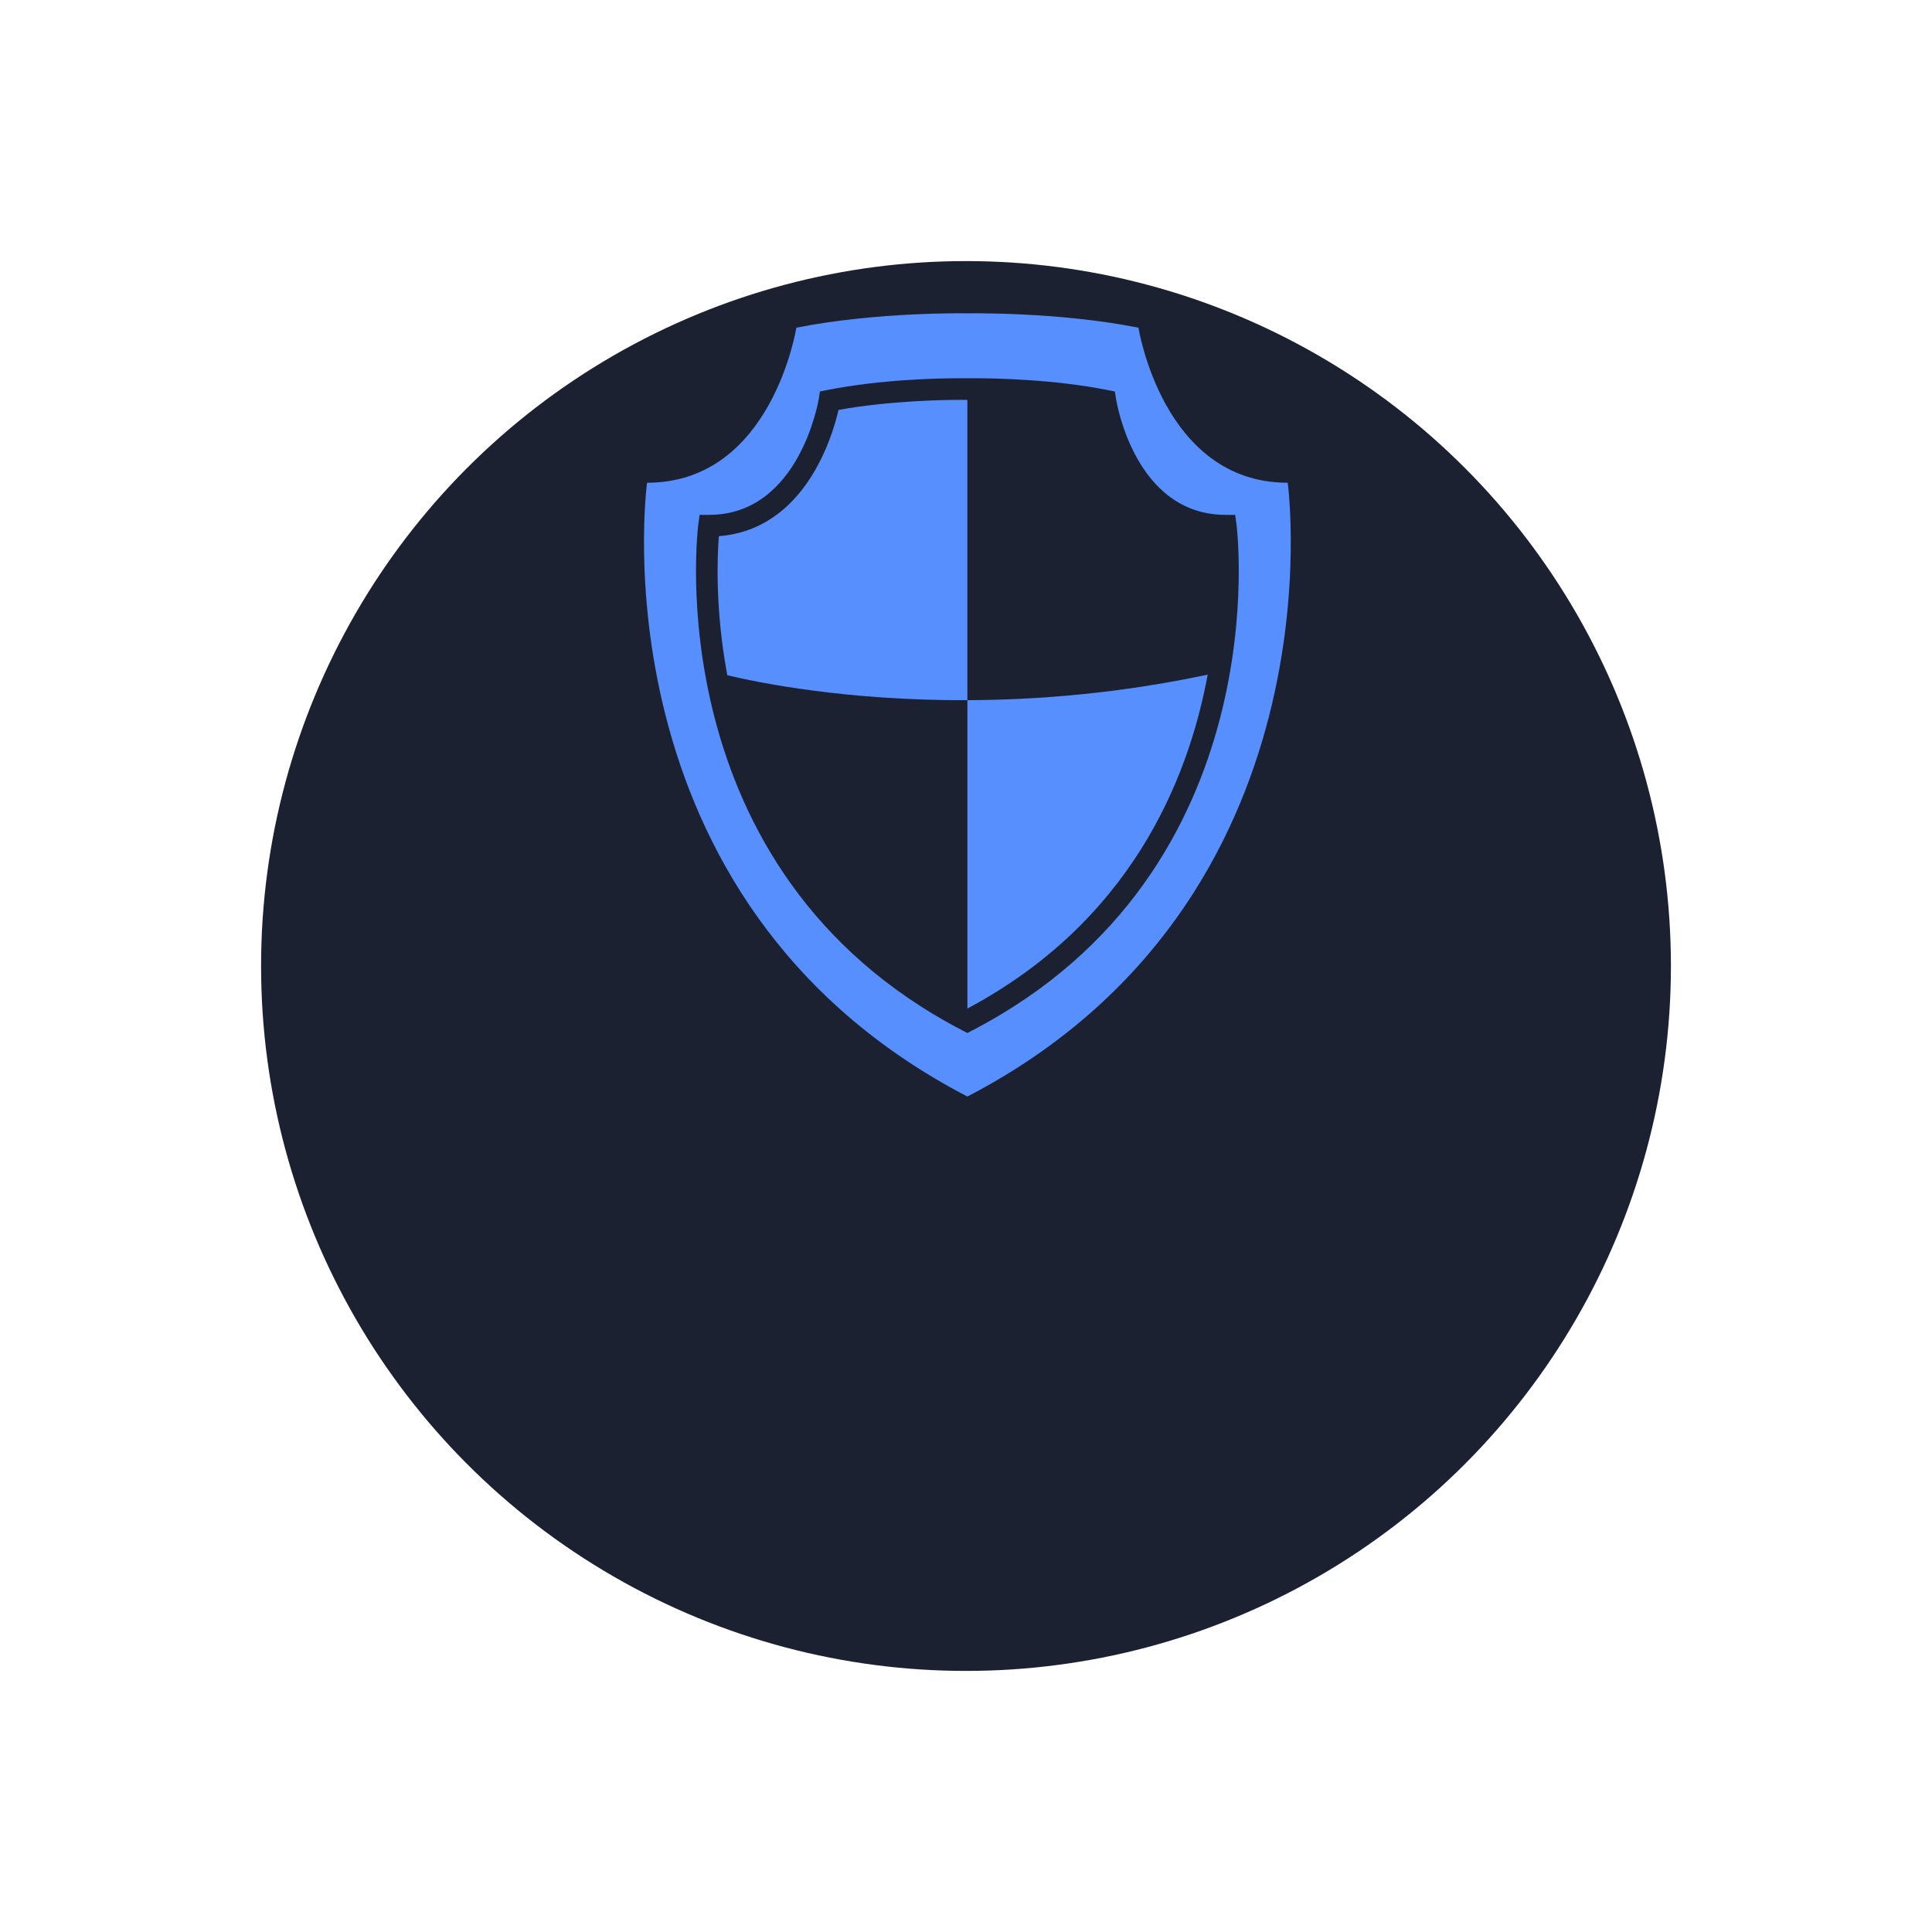 <svg width="111" height="111" viewBox="0 0 111 111" fill="none" xmlns="http://www.w3.org/2000/svg">
<g id="Group 20">
<g id="Group 17.2">
<g id="Ellipse" filter="url(#filter0_d)">
<circle cx="40.5" cy="40.5" r="40.5" transform="translate(15)" fill="#1B2130"/>
</g>
</g>
<g id="noun_7005_cc">
<path id="Vector" d="M13.976 -1.84011e-08C13.052 -1.84011e-08 9.909 0.043 6.949 0.578C6.585 2.152 4.999 7.451 0.073 7.831C-0.02 9.003 -0.146 12.052 0.557 15.822C2.33 16.245 7.392 17.283 14.351 17.255V0.003C14.311 0.003 14.188 -1.84011e-08 13.976 -1.84011e-08Z" transform="translate(41.228 22.973)" fill="#578FFF"/>
<path id="Vector_2" d="M-8.39089e-07 19.184C9.33 14.207 12.671 6.143 13.806 7.50764e-07C8.746 1.074 4.053 1.454 0 1.467V19.184H-8.39089e-07Z" transform="translate(55.58 38.76)" fill="#578FFF"/>
<path id="Vector_3" d="M36.984 9.735C29.805 9.735 28.409 0.827 28.409 0.827C23.735 -0.098 18.58 0.003 18.58 0.003C18.58 0.003 13.426 -0.098 8.752 0.827C8.752 0.827 7.356 9.735 0.176 9.735C0.176 9.735 -3.099 33.727 18.58 45C40.26 33.727 36.984 9.735 36.984 9.735ZM18.866 41.2L18.58 41.349L18.292 41.2C0.623 32.01 3.092 12.317 3.121 12.119L3.194 11.581H3.736C8.934 11.581 10.028 4.989 10.04 4.922L10.106 4.493L10.533 4.407C13.628 3.795 16.93 3.731 18.206 3.731C18.434 3.731 18.569 3.733 18.589 3.733C18.59 3.733 18.726 3.731 18.954 3.731C20.231 3.731 23.53 3.796 26.627 4.407L27.053 4.493L27.121 4.922C27.165 5.193 28.241 11.581 33.424 11.581H33.967L34.039 12.119C34.067 12.317 36.538 32.01 18.866 41.2Z" transform="translate(37 18)" fill="#578FFF"/>
</g>
</g>
<defs>
<filter id="filter0_d" x="0" y="0" width="111" height="111" filterUnits="userSpaceOnUse" color-interpolation-filters="sRGB">
<feFlood flood-opacity="0" result="BackgroundImageFix"/>
<feColorMatrix in="SourceAlpha" type="matrix" values="0 0 0 0 0 0 0 0 0 0 0 0 0 0 0 0 0 0 255 0"/>
<feOffset dy="15"/>
<feGaussianBlur stdDeviation="7.5"/>
<feColorMatrix type="matrix" values="0 0 0 0 0 0 0 0 0 0 0 0 0 0 0 0 0 0 0.07 0"/>
<feBlend mode="normal" in2="BackgroundImageFix" result="effect1_dropShadow"/>
<feBlend mode="normal" in="SourceGraphic" in2="effect1_dropShadow" result="shape"/>
</filter>
</defs>
</svg>
